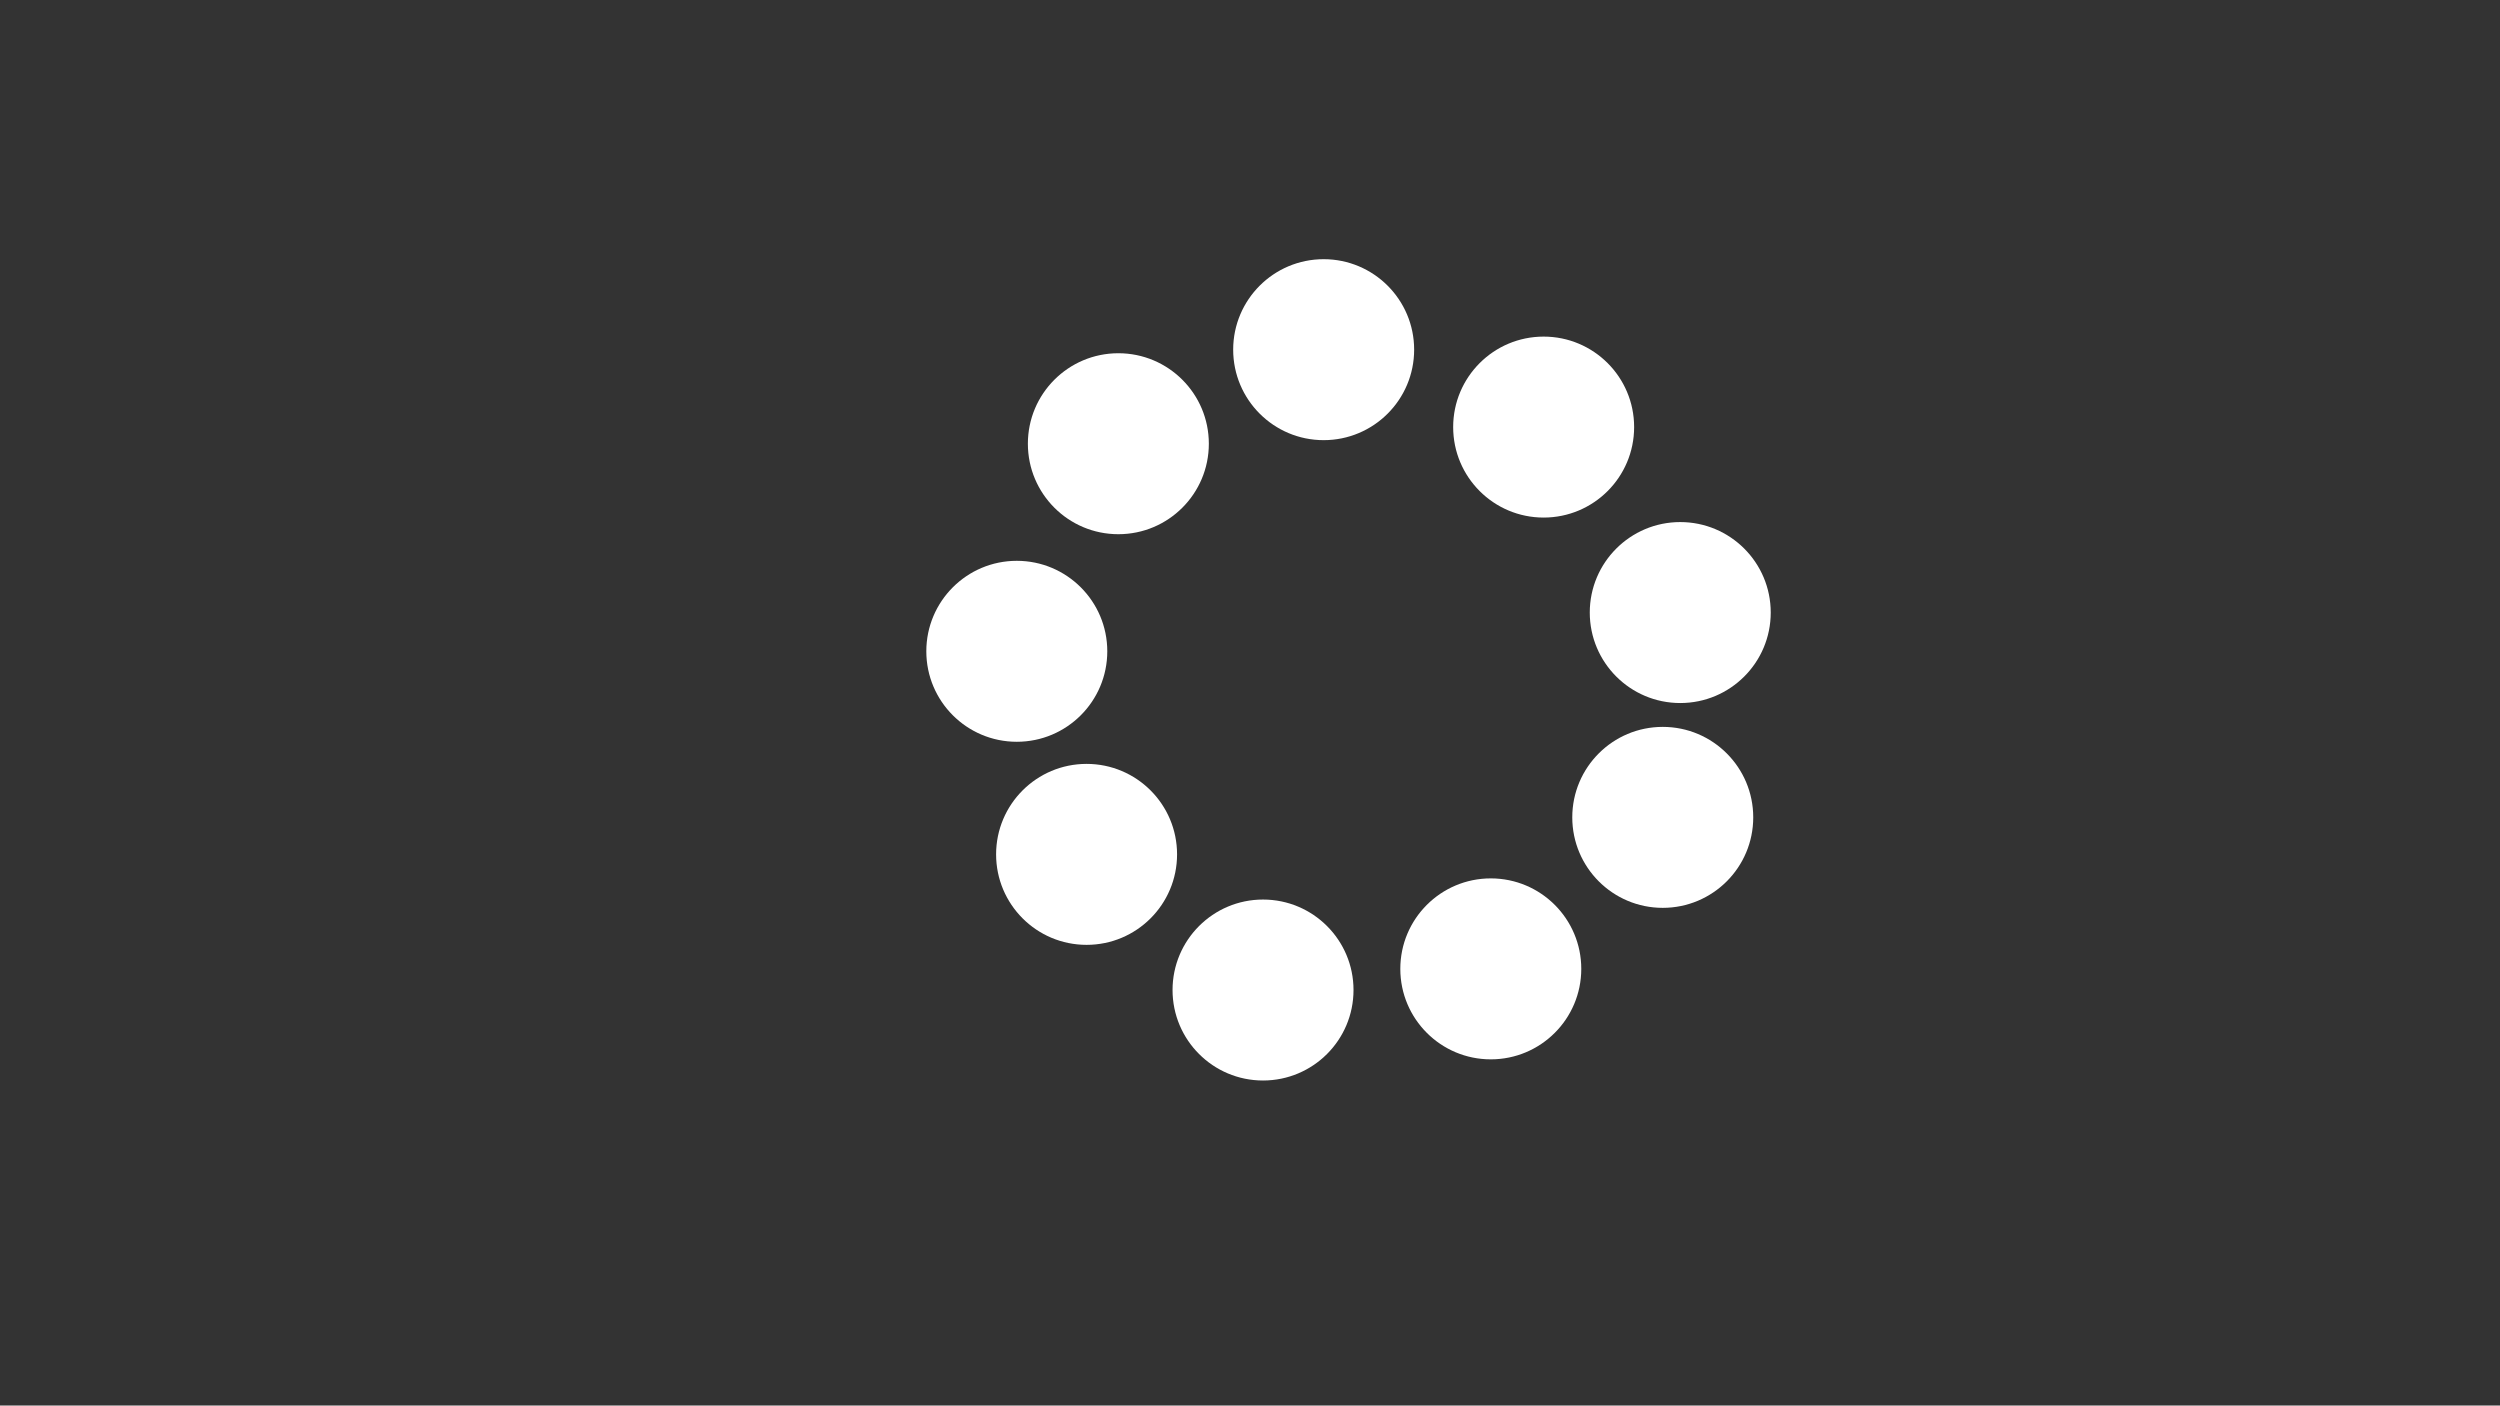 <svg id="Layer_1" data-name="Layer 1" xmlns="http://www.w3.org/2000/svg" viewBox="0 0 1366 768"><rect x="0" y="0" width="1366" height="768" fill="#333333" stroke="none"/><defs><style>.cls-1{fill:#fff;}</style></defs><circle class="cls-1" cx="723.25" cy="191.06" r="49.44"/><circle class="cls-1" cx="611.07" cy="242.45" r="49.44"/><circle class="cls-1" cx="555.58" cy="355.87" r="49.44"/><circle class="cls-1" cx="690.12" cy="540.95" r="49.44"/><circle class="cls-1" cx="593.71" cy="466.83" r="49.44"/><circle class="cls-1" cx="814.57" cy="529.39" r="49.44"/><circle class="cls-1" cx="908.53" cy="446.61" r="49.44"/><circle class="cls-1" cx="918.09" cy="334.7" r="49.44"/><circle class="cls-1" cx="843.45" cy="233.36" r="49.44"/></svg>